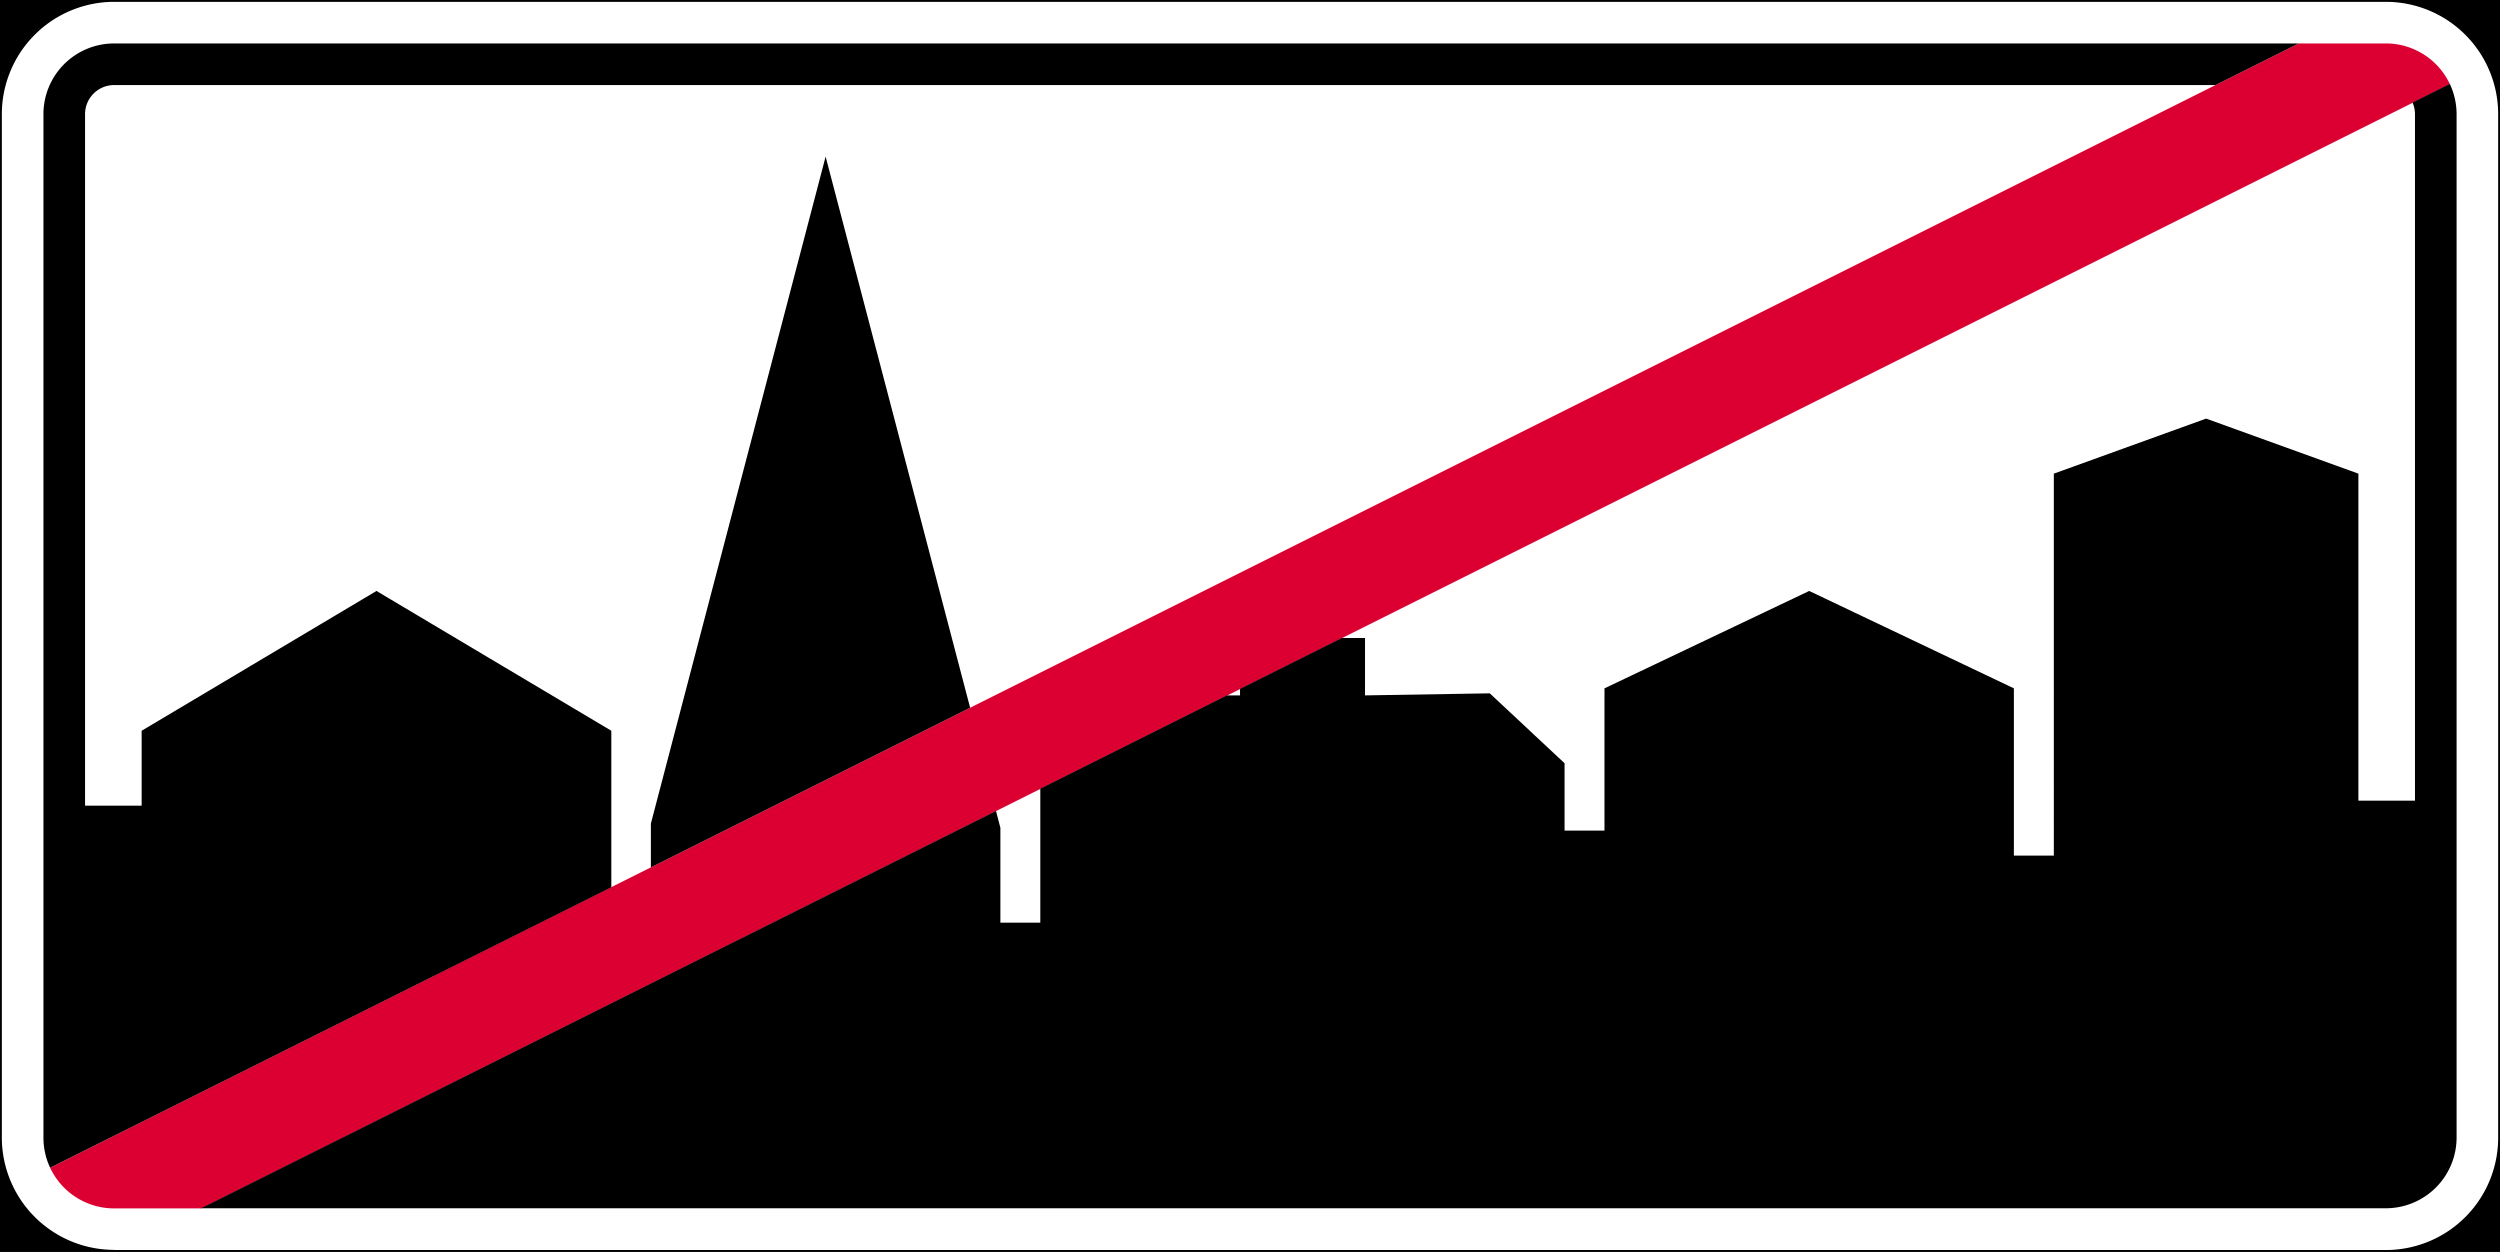 <svg xmlns="http://www.w3.org/2000/svg" viewBox="0 0 681.31 341.16"><rect x="0" y="0" width="681.31" height="341.16" fill="#333333" stroke="none"/><defs><style>.a,.e{fill:#000;}.a{stroke:#000;}.b{fill:#fff;}.c{fill:none;}.d{fill:#dc0032;}</style></defs><title>E6-1 korkortonline.se</title><rect class="a" x="0.5" y="0.5" width="680.31" height="340.16"/><path class="b" d="M31.11,340.66H650.2A30.61,30.61,0,0,0,680.81,310V31.11A30.61,30.61,0,0,0,650.2.5H31.11A30.63,30.63,0,0,0,.5,31.11V310a30.63,30.63,0,0,0,30.61,30.62Z"/><rect class="c" x="11.84" y="11.84" width="657.64" height="317.48" rx="19.28"/><path class="d" d="M54.87,329.32,667.65,22.93A19.26,19.26,0,0,0,650.2,11.84H626.45L13.66,318.23a19.28,19.28,0,0,0,17.45,11.09Z"/><path class="e" d="M58.14,327.62,271.43,221l1.2,4.6v25.85h10.88V214.93l50.83-25.42h3.6v-1.79l27.7-13.85H372v15.64l34-.56L426.38,208v18.36h10.88V187.59l55.79-26.54,55.78,26.54v45.58h10.89V129.08l41.5-15,41.5,15V218.2h15.42V31.11a8,8,0,0,0-.66-3.16l10.15-5.08a19.41,19.41,0,0,1,1.85,8.24V310a19.28,19.28,0,0,1-19.28,19.28H54.74Z"/><path class="e" d="M23.18,31.11V219.56H38.6V199.15l64-38.1,64,38.1v42.66L13.66,318.23A19.31,19.31,0,0,1,11.84,310V31.11A19.27,19.27,0,0,1,31.11,11.84H626.45L603.77,23.18H31.11A7.93,7.93,0,0,0,23.18,31.11Z"/><polygon class="e" points="177.38 236.37 177.38 224.44 225 42.68 264.38 192.87 177.38 236.37"/><path class="c" d="M658.16,218.2a0,0,0,0,1,0,0,0,0,0,0,1,0,0l0,0Z"/><path class="c" d="M669.5,218.2a0,0,0,0,1,0,0,0,0,0,0,1,0,0l0,0Z"/></svg>